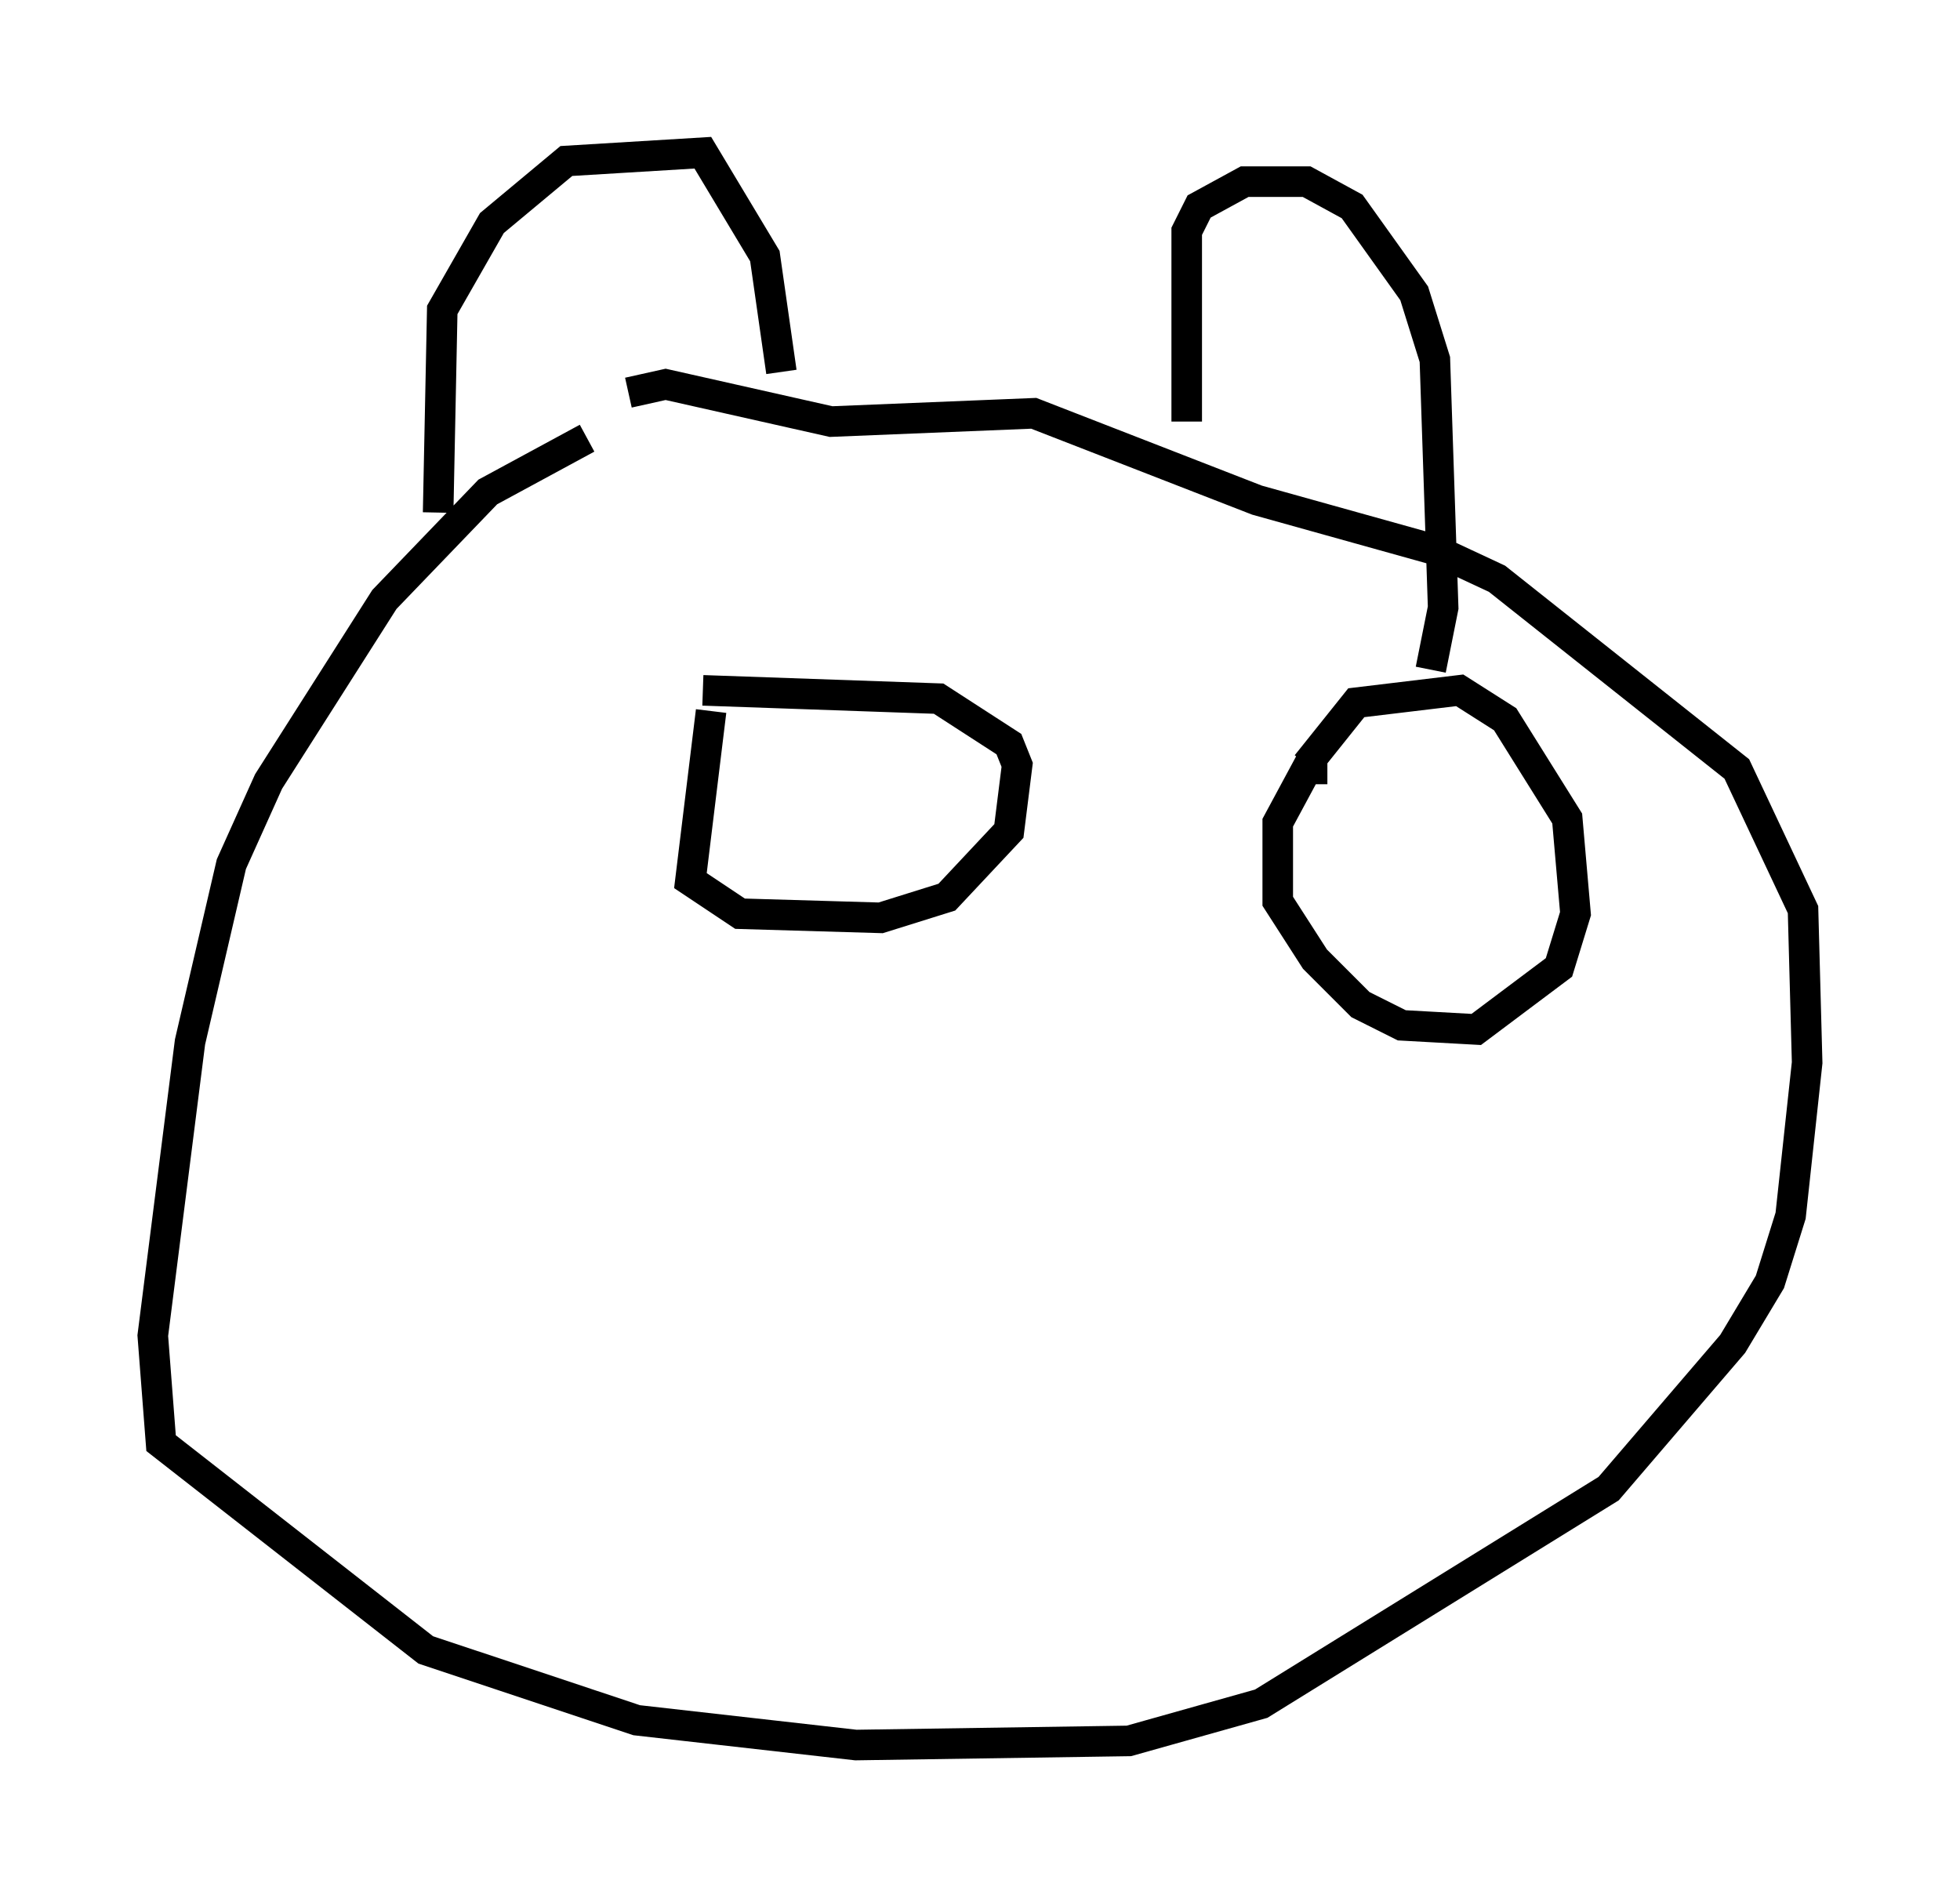 <?xml version="1.0" encoding="utf-8" ?>
<svg baseProfile="full" height="62.097" version="1.1" width="64.127" xmlns="http://www.w3.org/2000/svg" xmlns:ev="http://www.w3.org/2001/xml-events" xmlns:xlink="http://www.w3.org/1999/xlink"><defs /><rect fill="white" height="62.097" width="64.127" x="0" y="0" /><path d="M20.832, 14.337 m-1.624, 0.0 l-3.248, 1.759 -3.383, 3.518 l-3.789, 5.954 -1.218, 2.706 l-1.353, 5.819 -1.218, 9.607 l0.271, 3.518 8.66, 6.766 l6.901, 2.3 7.172, 0.812 l8.931, -0.135 4.33, -1.218 l11.367, -7.036 4.059, -4.736 l1.218, -2.03 0.677, -2.165 l0.541, -5.007 -0.135, -5.007 l-2.165, -4.601 -7.848, -6.225 l-2.03, -0.947 -5.819, -1.624 l-7.307, -2.842 -6.631, 0.271 l-5.413, -1.218 -1.218, 0.271 m-6.225, 3.924 l0.135, -6.631 1.624, -2.842 l2.436, -2.03 4.465, -0.271 l2.03, 3.383 0.541, 3.789 m13.261, 1.624 l0.0, -6.225 0.406, -0.812 l1.488, -0.812 2.03, 0.0 l1.488, 0.812 2.03, 2.842 l0.677, 2.165 0.271, 8.119 l-0.406, 2.03 m-23.545, 1.353 l-0.677, 5.548 1.624, 1.083 l4.601, 0.135 2.165, -0.677 l2.03, -2.165 0.271, -2.165 l-0.271, -0.677 -2.3, -1.488 l-7.713, -0.271 m20.433, 2.571 l-0.677, 0.0 -0.947, 1.759 l0.0, 2.571 1.218, 1.894 l1.488, 1.488 1.353, 0.677 l2.436, 0.135 2.706, -2.03 l0.541, -1.759 -0.271, -3.112 l-2.03, -3.248 -1.488, -0.947 l-3.383, 0.406 -1.624, 2.03 " fill="none" stroke="black" stroke-width="1" /></svg>